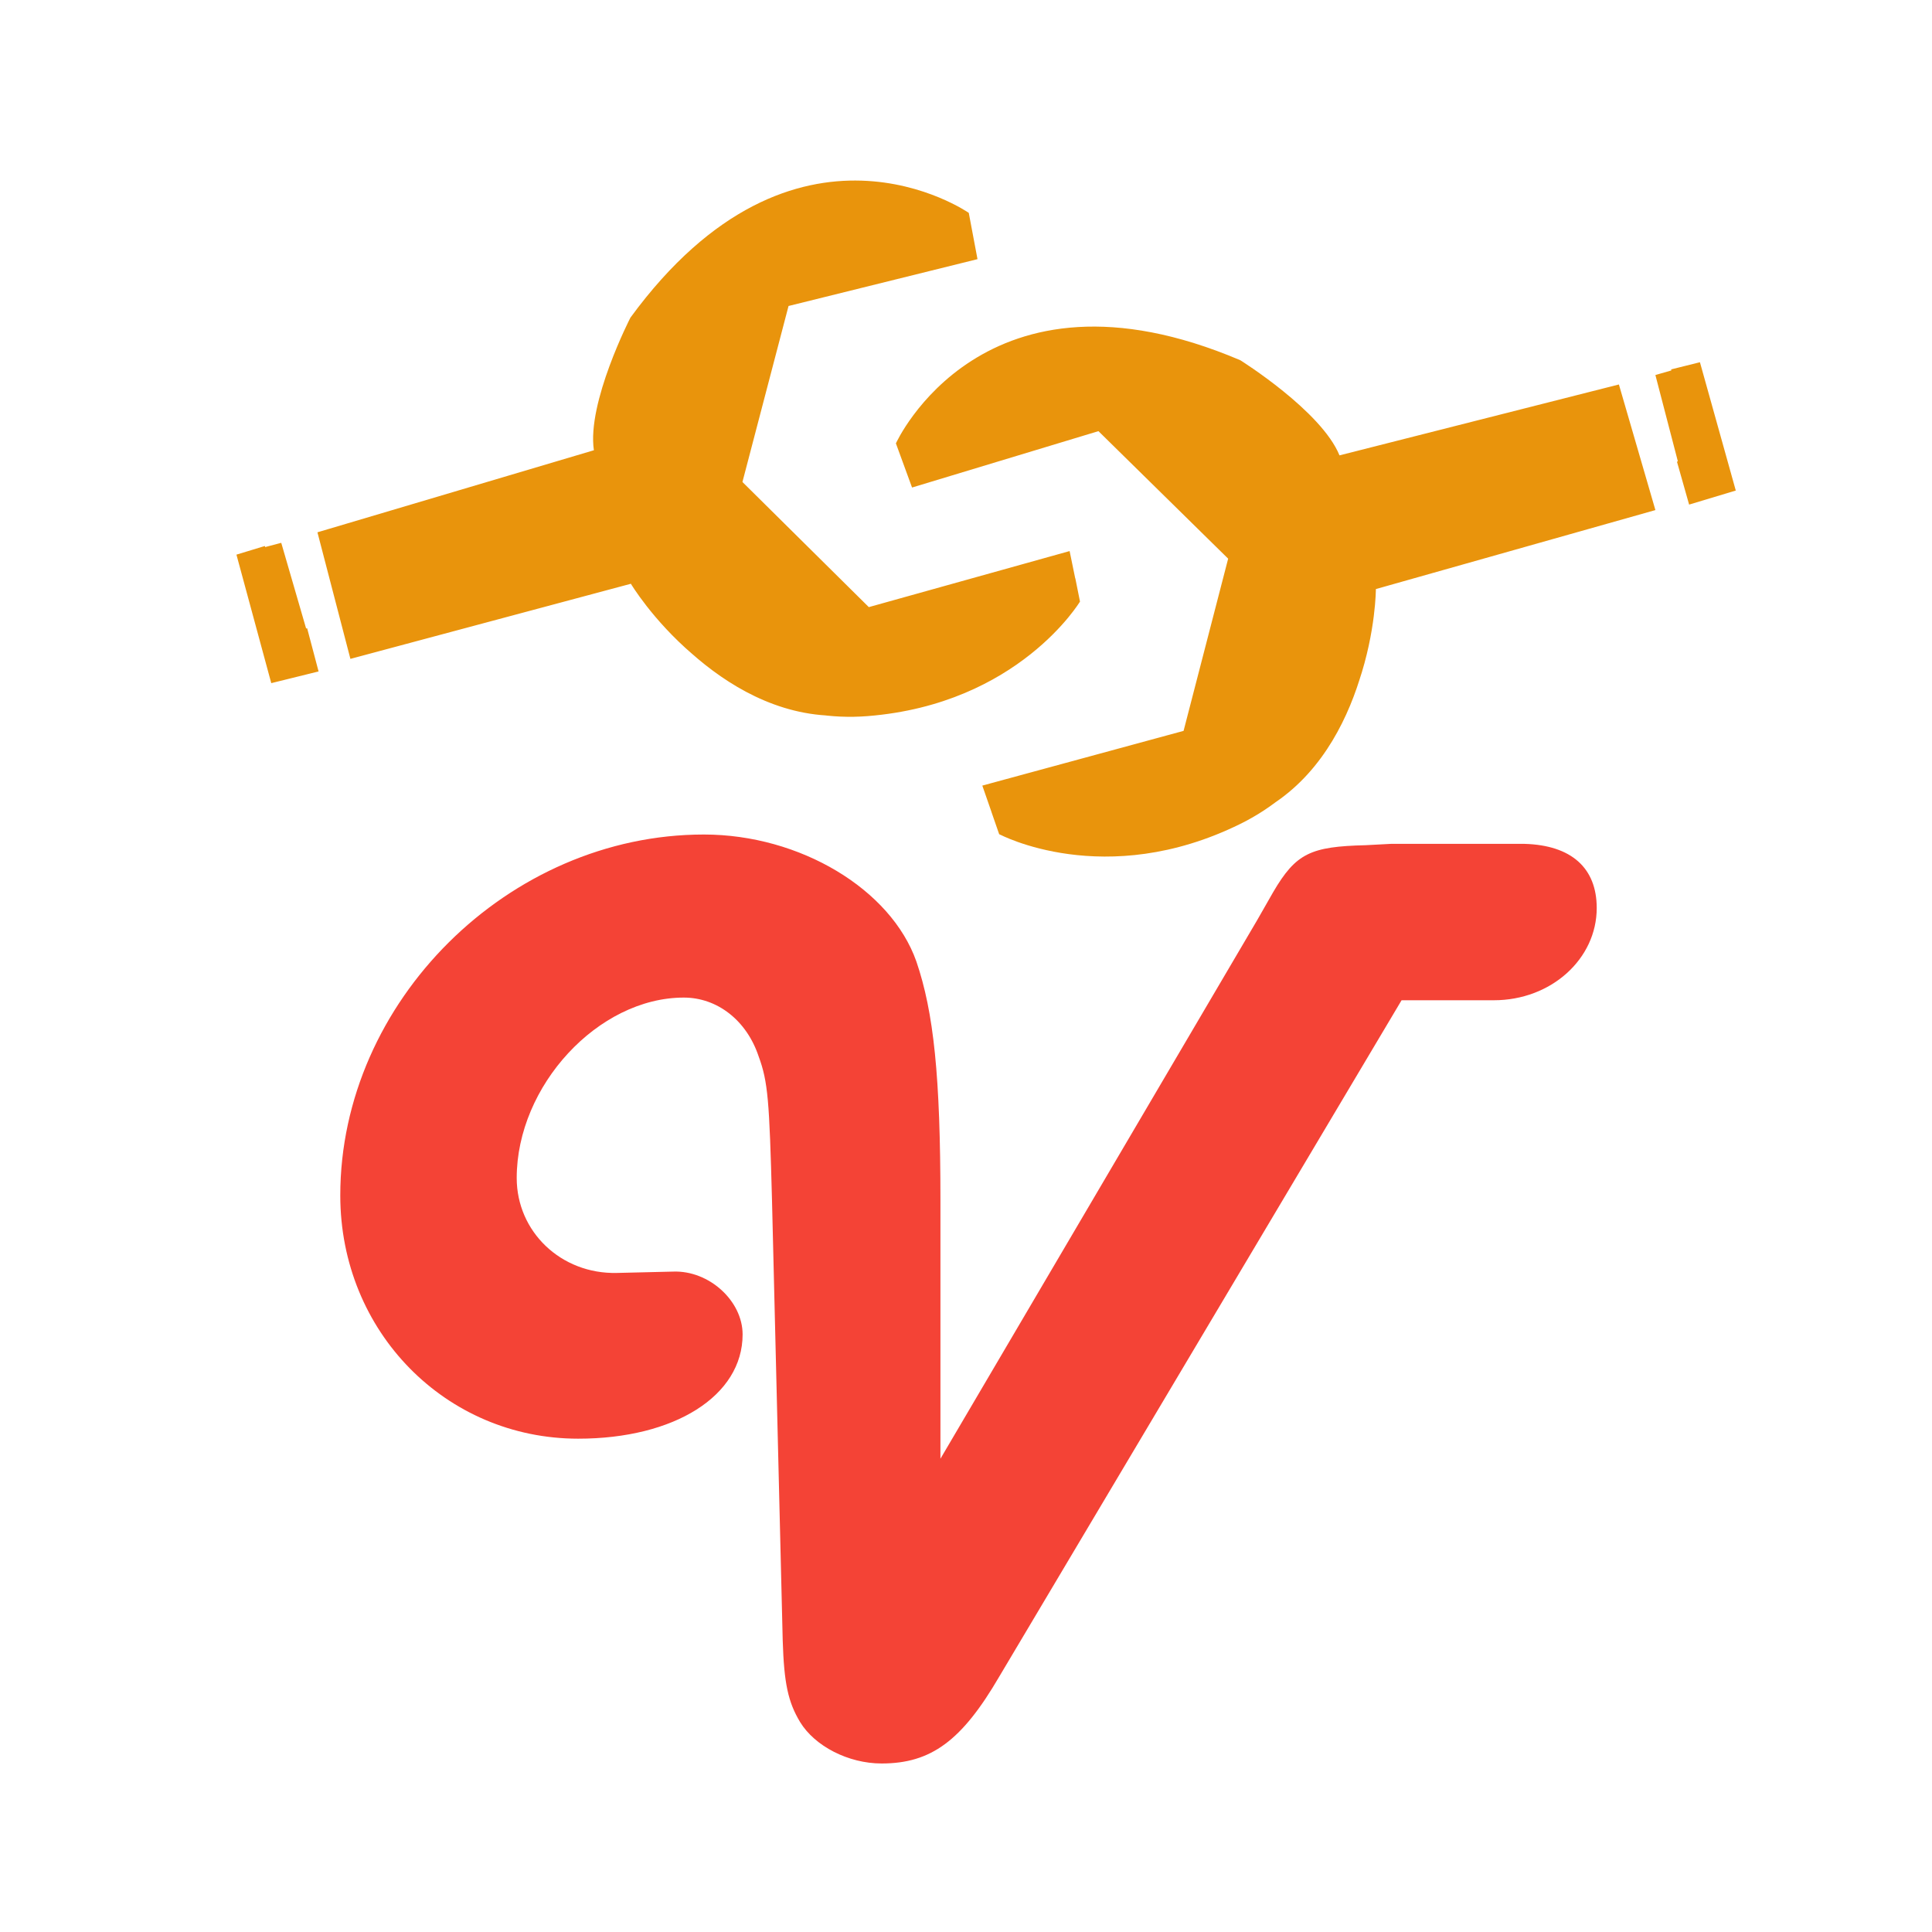 <svg width="1024" height="1024" version="1.0" viewBox="0 0 768 768"
    xmlns="http://www.w3.org/2000/svg">
    <path fill="#f44336"
        d="M 557.149 397.618 L 593.814 397.618 C 616.659 397.618 634.723 381.143 634.723 360.953 C 634.723 345.016 624.628 335.981 606.031 335.449 L 552.899 335.449 L 542.804 335.981 C 521.019 336.514 515.173 339.169 506.139 354.578 L 499.764 365.739 L 373.839 579.866 L 373.839 477.321 C 373.839 427.905 371.179 402.401 364.273 382.21 C 354.177 353.518 318.048 331.734 279.789 331.734 C 202.215 331.734 135.267 398.148 135.267 475.195 C 135.267 529.392 177.243 571.899 229.846 571.899 C 268.101 571.899 295.199 554.897 295.199 530.453 C 295.199 517.169 281.915 504.947 267.568 505.48 L 245.254 506.013 C 222.938 506.541 205.402 489.538 205.402 468.286 C 205.402 431.625 237.814 396.554 271.821 396.554 C 285.104 396.554 296.792 405.588 301.574 419.937 C 305.294 430.032 305.827 437.469 306.888 477.321 L 311.141 652.128 C 311.669 669.131 313.263 676.572 318.048 684.541 C 323.891 694.104 337.174 701.011 350.456 701.011 C 370.118 701.011 382.341 691.982 397.217 666.477 L 557.149 397.618 Z M 557.149 397.618"></path>
    <g transform="matrix(15.095, 0, 0, 15.095, 34.742, -100.789)">
        <path fill="#e9940c"
            d="M40.331 16.802l.961 3.307-7.361 2.08s0 4.427-3.572 6.186c-3.572 1.761-6.347.269-6.347.269l-.445-1.279 5.3-1.441 1.174-4.535-3.416-3.358-4.906 1.484-.426-1.165s2.293-5.067 9.067-2.187c0 0 2.135 1.333 2.613 2.506l7.358-1.867zM41.292 16.553l1.173-.337.944 3.379-1.229.37zM41.706 16.405l.759-.189.944 3.379-1.229.37-.32-1.13.49-.191zM39.518 17.01l.812-.207.961 3.307-7.361 2.08s-.078 3.864-2.639 5.612c-2.559 1.748-5.441 1.694-7.28.844l-.205-.591s5.007 1.177 7.485-2.585c1.494-2.48 1.467-4.266 1.467-4.266l7.389-1.999-.629-2.195zM21.29 18.349l4.322-1.254 1.012.935-4.908 1.484zM6.058 20.695l.868 3.333 7.386-1.978s2.267 3.802 6.238 3.485c3.972-.317 5.589-3.016 5.589-3.016l-.273-1.33-5.288 1.476-3.328-3.295 1.214-4.635 4.975-1.233-.23-1.22s-4.562-3.181-8.909 2.76c0 0-1.15 2.238-.962 3.492l-7.28 2.161zM5.105 20.972l-1.18.311.917 3.384 1.246-.308zM4.674 21.055l-.749.228.917 3.384 1.246-.308-.301-1.137-.521.085zM6.863 20.457l-.805.238.868 3.333 7.386-1.978s2.047 3.276 5.142 3.468c3.093.192 5.541-1.325 6.685-3l-.123-.613s-3.701 3.572-7.755 1.611c-2.553-1.367-3.442-2.917-3.442-2.917l-7.373 2.062-.583-2.204zM23.21 12.281l-4.353 1.134-.393 1.319 4.976-1.233z"></path>
    </g>
</svg>